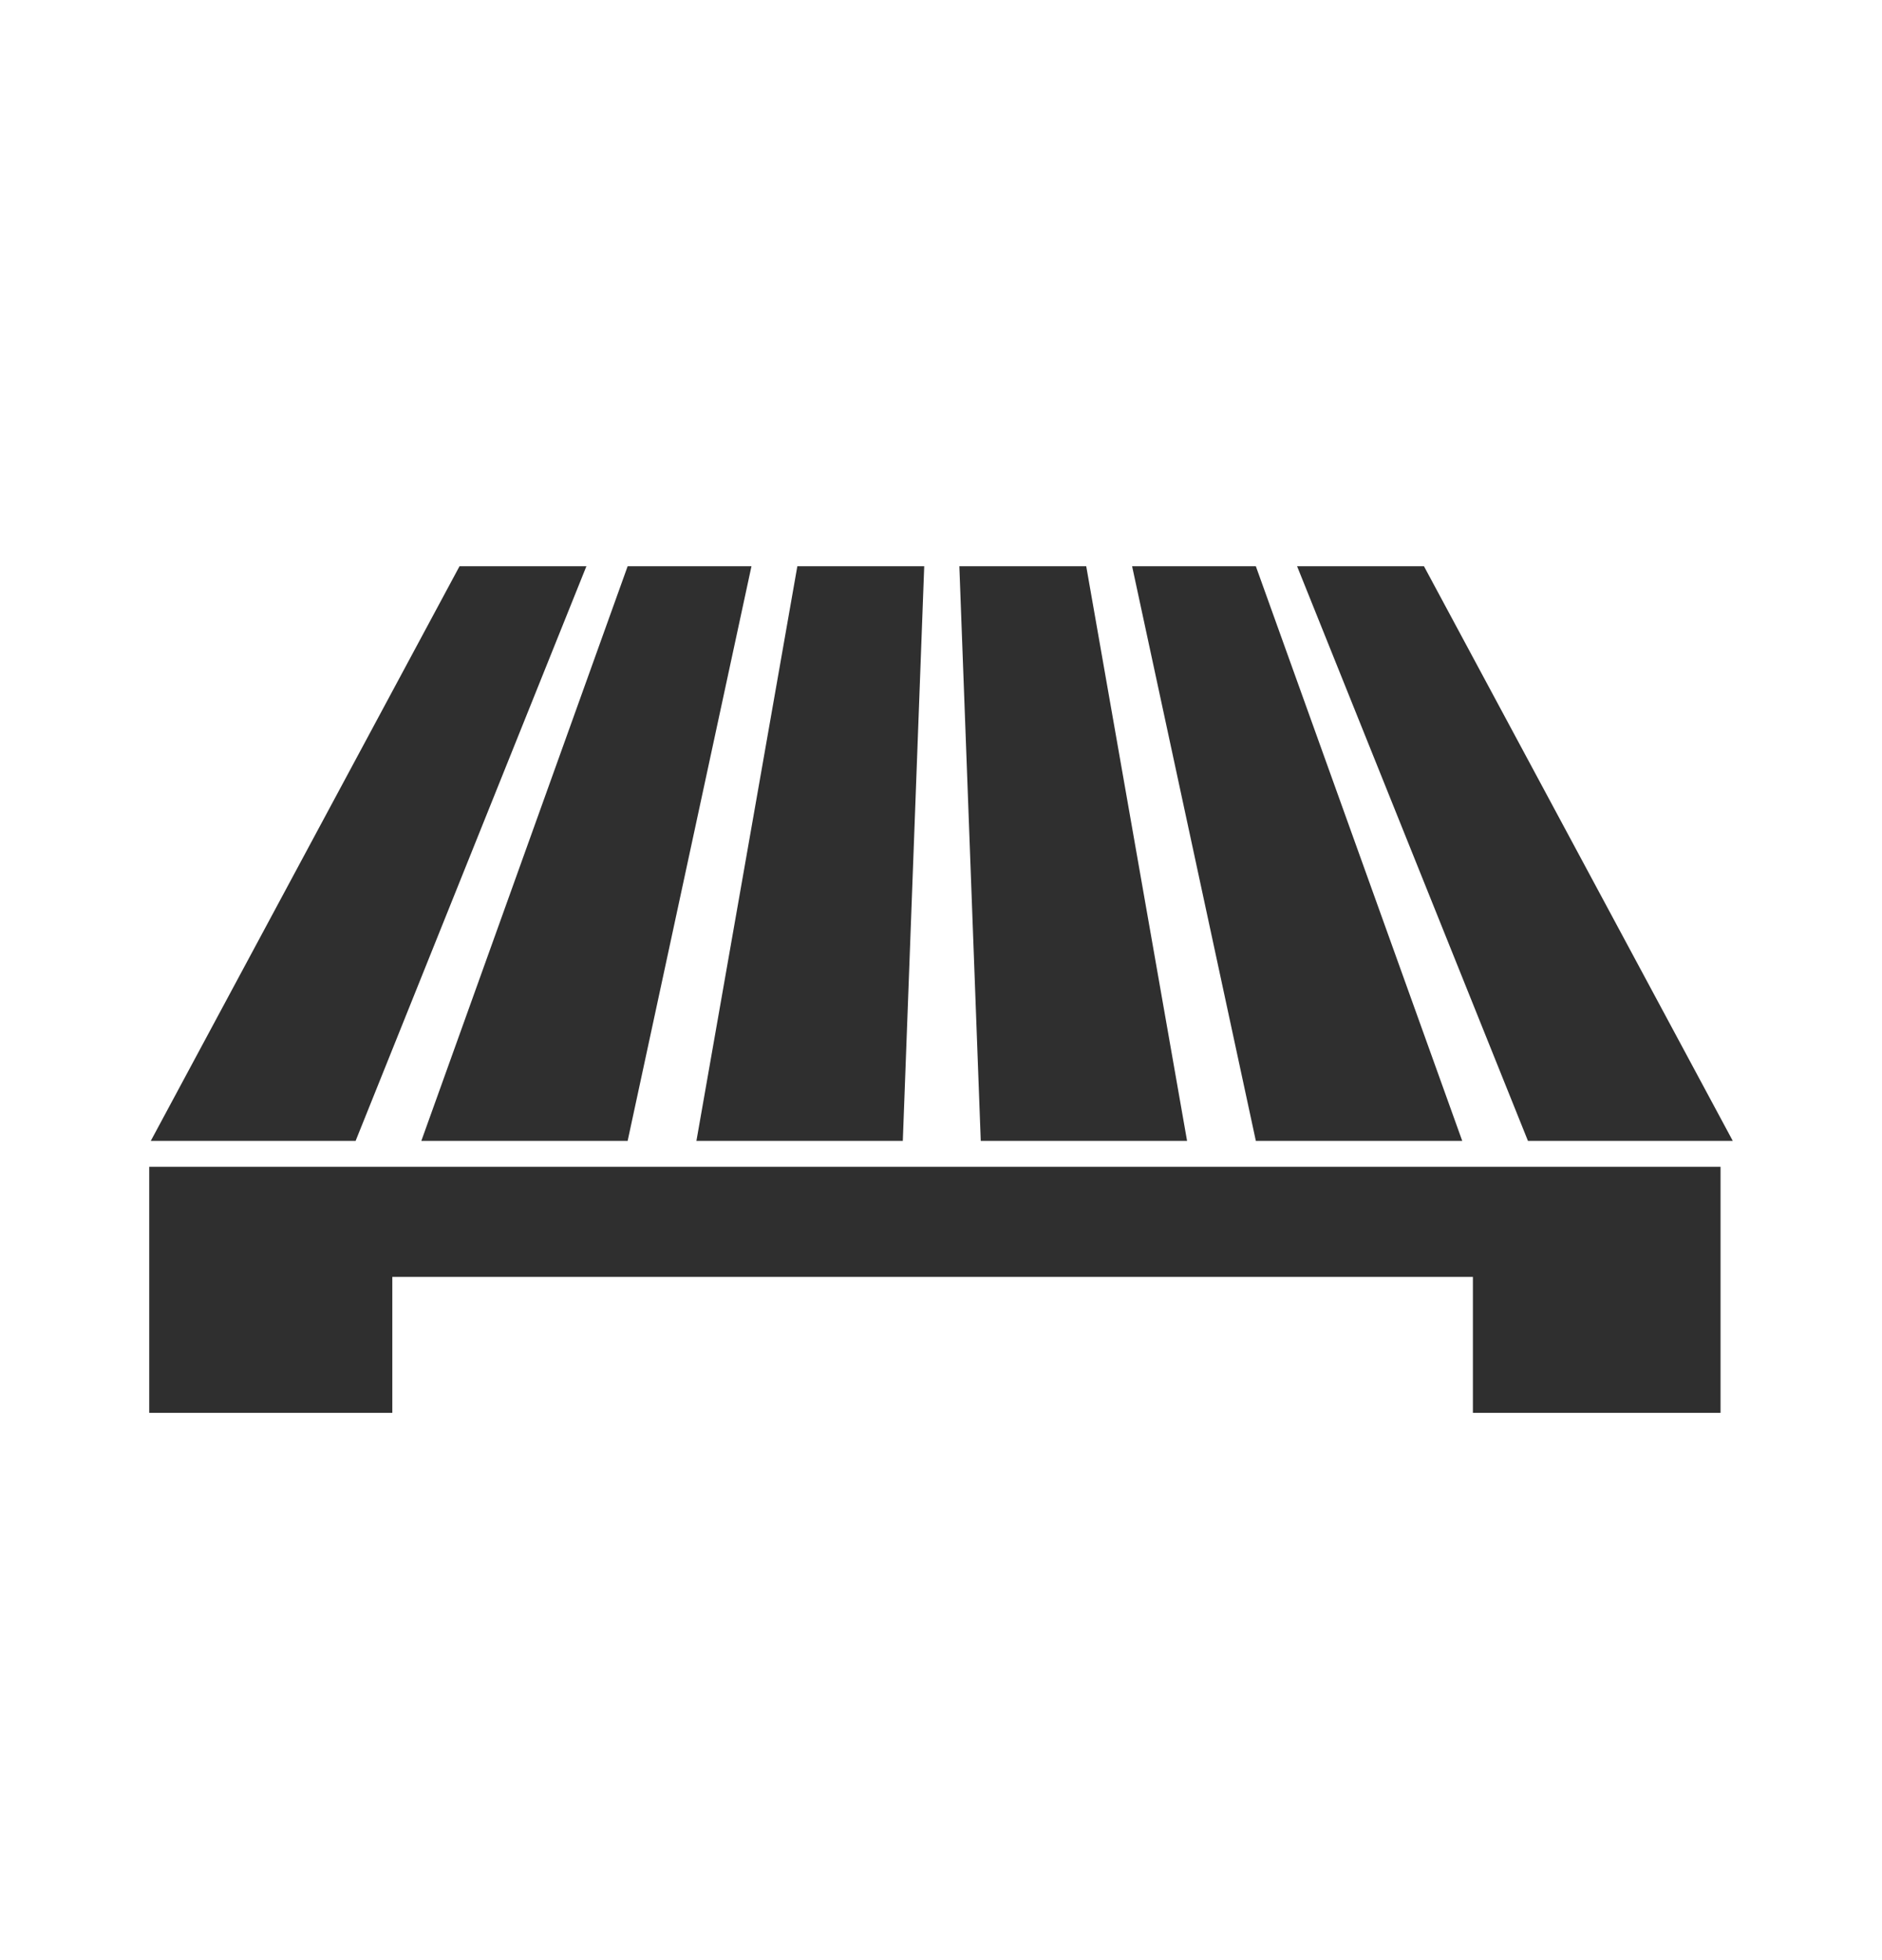 <svg width="24" height="25" viewBox="0 0 24 25" fill="none" xmlns="http://www.w3.org/2000/svg">
<path d="M7.478 7.222H5.86L1.923 14.551H4.535L7.478 7.222Z" fill="#2F2F2F"/>
<path d="M9.583 7.222H8.004L5.373 14.551H8.004L9.583 7.222Z" fill="#2F2F2F"/>
<path d="M11.786 7.222H10.168L8.881 14.551H11.513L11.786 7.222Z" fill="#2F2F2F"/>
<path d="M16.541 7.222H18.159L22.097 14.551H19.485L16.541 7.222Z" fill="#2F2F2F"/>
<path d="M14.437 7.222H16.015L18.647 14.551H16.015L14.437 7.222Z" fill="#2F2F2F"/>
<path d="M12.234 7.222H13.852L15.138 14.551H12.507L12.234 7.222Z" fill="#2F2F2F"/>
<path d="M1.903 18.02V14.882H21.941V18.02H18.783V16.286H5.003V18.02H1.903Z" fill="#2F2F2F"/>
</svg>
